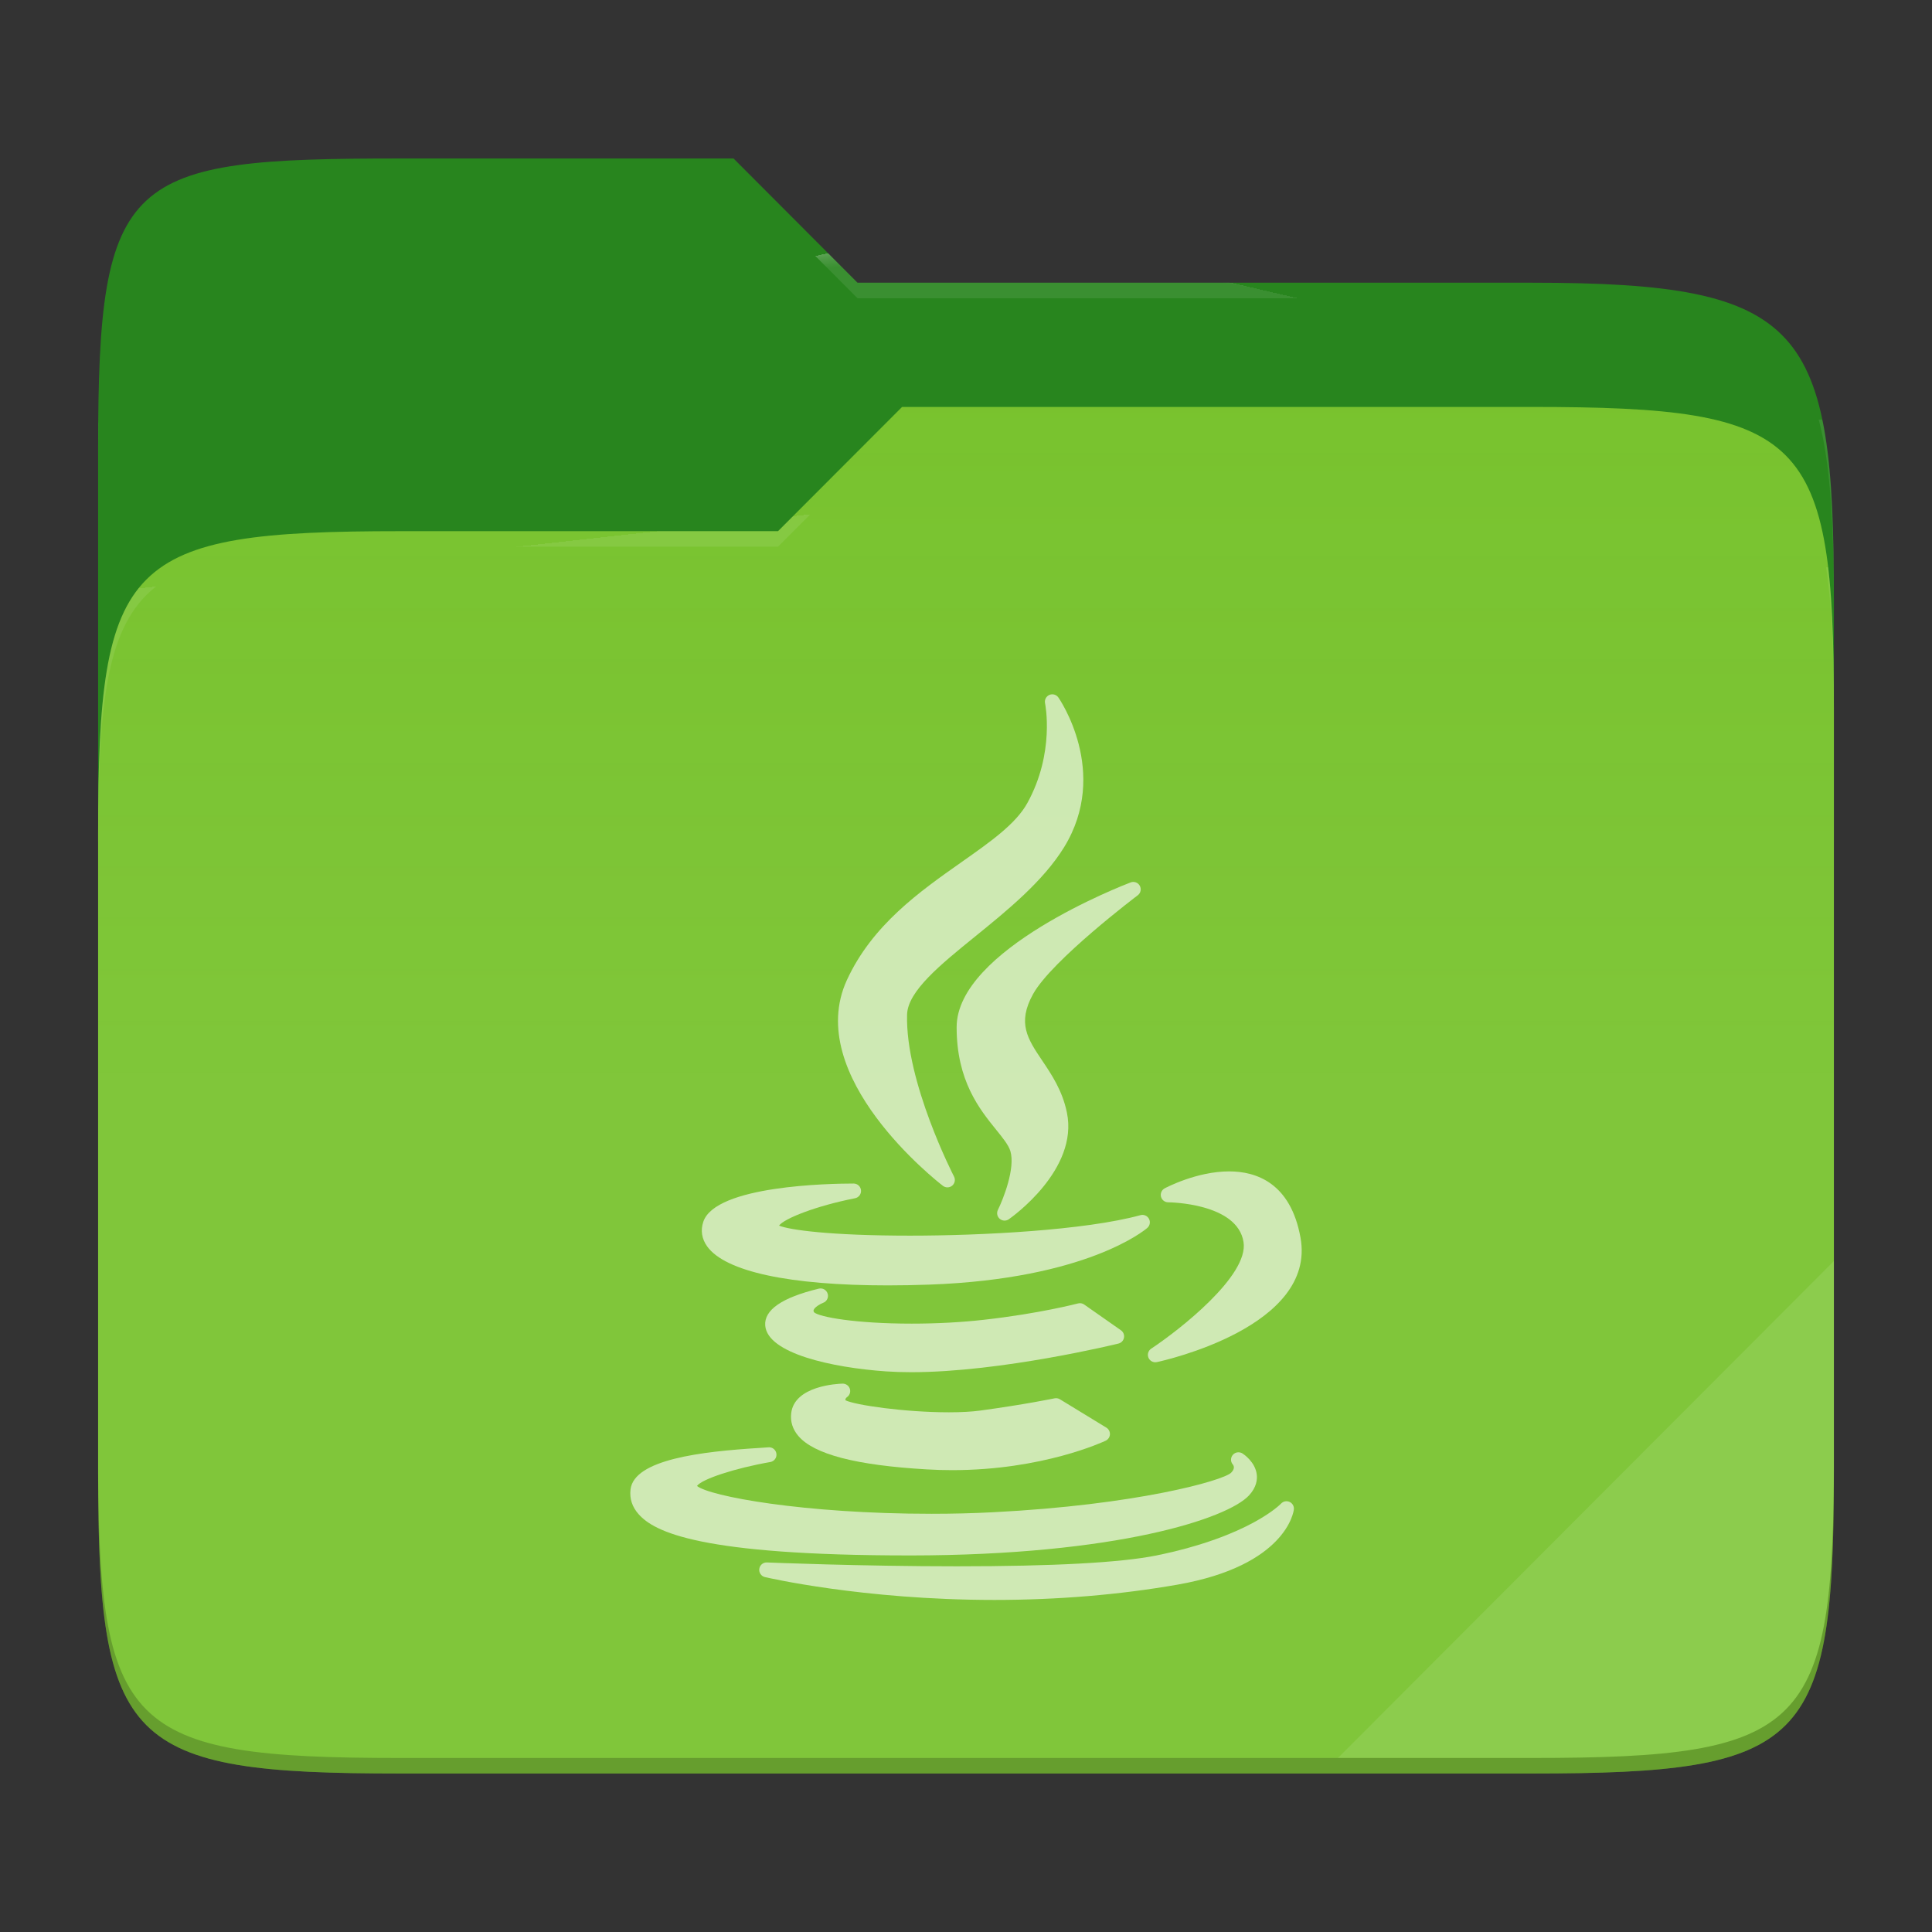 <?xml version="1.0" standalone="no"?><!-- Generator: Gravit.io -->
<svg xmlns="http://www.w3.org/2000/svg" 
  xmlns:xlink="http://www.w3.org/1999/xlink" style="isolation:isolate" viewBox="0 0 256 256" width="256" height="256">
  <rect x="0" y="0" width="256" height="256" fill="#333333" stroke="none"/>
  <switch>
    <g>
      <g id="folder">
        <path d=" M 53.039 21 C 16.724 21 13 23.055 13 59.371 L 13 111.538 L 243 111.538 L 243 79.563 C 243 43.247 239.276 37.461 202.961 37.461 L 113.625 37.461 L 97.198 21 L 53.039 21 Z " id="orange" fill="#28851E"/>
        <path d=" M 53.039 70.384 C 16.722 70.384 13 74.114 13 110.429 L 13 194.953 C 13 231.269 16.722 235 53.039 235 L 202.961 235 C 239.278 235 243 231.269 243 194.953 L 243 93.969 C 243 57.653 239.278 53.922 202.961 53.922 L 119.53 53.922 L 103.092 70.384 L 53.039 70.384 Z " id="change-color-easy" fill="#76C22B"/>
        <linearGradient id="_lgradient_18" x1="0" y1="0.5" x2="2.83276944882399e-16" y2="-0.5" gradientTransform="matrix(230,0,0,181.078,13,53.922)" gradientUnits="userSpaceOnUse">
          <stop offset="0%" stop-opacity="0.07" style="stop-color:rgb(255,255,255)"/>
          <stop offset="67.282%" stop-opacity="0" style="stop-color:rgb(252,239,232)"/>
        </linearGradient>
        <path d=" M 53.039 70.384 C 16.722 70.384 13 74.114 13 110.429 L 13 194.953 C 13 231.269 16.722 235 53.039 235 L 202.961 235 C 239.278 235 243 231.269 243 194.953 L 243 93.969 C 243 57.653 239.278 53.922 202.961 53.922 L 119.53 53.922 L 103.092 70.384 L 53.039 70.384 Z " id="gradient white" fill="url(#_lgradient_18)"/>
        <g opacity="0.4">
          <radialGradient id="_rgradient_35" fx="0.5" fy="0.136" cx="0.5" cy="0.5" r="0.272" gradientTransform="matrix(230,0,0,60.62,13,21)" gradientUnits="userSpaceOnUse">
            <stop offset="0%" stop-opacity="1" style="stop-color:rgb(255,255,255)"/>
            <stop offset="100%" stop-opacity="0.204" style="stop-color:rgb(255,255,255)"/>
          </radialGradient>
          <path d=" M 53.039 21 C 16.724 21 13 23.055 13 59.371 L 13 61.43 C 13 25.114 16.724 23.057 53.039 23.057 L 97.198 23.057 L 113.625 39.518 L 202.961 39.518 C 239.276 39.518 243 45.304 243 81.62 L 243 79.563 C 243 43.247 239.276 37.461 202.961 37.461 L 113.625 37.461 L 97.198 21 L 53.039 21 Z " id="white" fill="url(#_rgradient_35)"/>
        </g>
        <g opacity="0.4">
          <radialGradient id="_rgradient_36" fx="0.482" fy="0.211" cx="0.5" cy="0.5" r="0.272" gradientTransform="matrix(230,0,0,58.565,13,53.922)" gradientUnits="userSpaceOnUse">
            <stop offset="0%" stop-opacity="1" style="stop-color:rgb(255,255,255)"/>
            <stop offset="100%" stop-opacity="0.204" style="stop-color:rgb(255,255,255)"/>
          </radialGradient>
          <path d=" M 119.53 53.922 L 103.092 70.384 L 53.039 70.384 C 16.724 70.384 13 74.112 13 110.427 L 13 112.487 C 13 76.171 16.724 72.441 53.039 72.441 L 103.092 72.441 L 119.53 55.981 L 202.961 55.981 C 239.276 55.981 243 59.708 243 96.024 L 243 93.967 C 243 57.651 239.276 53.922 202.961 53.922 L 119.53 53.922 Z " id="white" fill="url(#_rgradient_36)"/>
        </g>
        <g opacity="0.1">
          <path d=" M 243 167.096 L 177.285 232.941 L 202.961 232.941 C 239.276 232.941 243 229.214 243 192.898 L 243 167.096 Z " id="white" fill="rgb(255,255,255)"/>
        </g>
        <g opacity="0.2">
          <path d=" M 13 192.898 L 13 194.955 C 13 231.271 16.724 235 53.039 235 L 202.961 235 C 239.276 235 243 231.271 243 194.955 L 243 192.898 C 243 229.214 239.276 232.941 202.961 232.941 L 53.039 232.941 C 16.724 232.941 13 229.214 13 192.898 Z " id="dark" fill="rgb(0,0,0)"/>
        </g>
      </g>
      <g id="java" style="opacity:0.62;">
        <path d=" M 127.406 114.235 C 121.863 118.135 115.581 122.555 112.215 129.868 C 106.368 142.626 124.178 156.542 124.94 157.129 C 125.117 157.265 125.328 157.333 125.539 157.333 C 125.764 157.333 125.988 157.256 126.17 157.103 C 126.524 156.807 126.624 156.305 126.412 155.896 C 126.348 155.771 119.955 143.35 120.192 134.438 C 120.276 131.334 124.618 127.813 129.215 124.086 C 133.426 120.671 138.198 116.801 140.991 112.274 C 147.121 102.31 140.307 92.511 140.238 92.414 C 139.967 92.033 139.468 91.896 139.04 92.083 C 138.614 92.271 138.377 92.733 138.475 93.189 C 138.489 93.254 139.814 99.734 136.127 106.409 C 134.608 109.168 131.271 111.516 127.406 114.235 L 127.406 114.235 Z " id="path971" fill="#FFFFFF"/>
        <path d=" M 150.759 118.629 C 151.15 118.334 151.265 117.797 151.028 117.368 C 150.792 116.939 150.276 116.75 149.818 116.924 C 148.877 117.282 126.76 125.81 126.76 136.115 C 126.76 143.218 129.793 146.97 132.008 149.711 C 132.877 150.785 133.627 151.714 133.874 152.506 C 134.57 154.789 132.921 158.917 132.228 160.315 C 132.028 160.716 132.126 161.203 132.466 161.497 C 132.65 161.655 132.879 161.736 133.109 161.736 C 133.304 161.736 133.5 161.678 133.67 161.56 C 134.05 161.295 142.964 154.991 141.365 147.396 C 140.77 144.509 139.351 142.399 138.1 140.538 C 136.161 137.654 134.761 135.571 136.885 131.723 C 139.374 127.236 150.645 118.714 150.759 118.629 L 150.759 118.629 Z " id="path973" fill="#FFFFFF"/>
        <path d=" M 93.188 161.899 C 92.809 163.035 92.988 164.161 93.705 165.158 C 96.103 168.488 104.595 170.321 117.619 170.321 C 117.62 170.321 117.621 170.321 117.621 170.321 C 119.386 170.321 121.249 170.286 123.157 170.218 C 143.98 169.472 151.703 162.983 152.022 162.707 C 152.369 162.406 152.462 161.906 152.246 161.501 C 152.03 161.096 151.565 160.892 151.12 161.015 C 143.786 163.018 130.092 163.729 120.594 163.729 C 109.966 163.729 104.553 162.963 103.228 162.398 C 103.908 161.464 108.102 159.796 113.298 158.773 C 113.795 158.676 114.137 158.217 114.087 157.713 C 114.038 157.209 113.615 156.825 113.109 156.825 C 110.062 156.825 94.785 157.069 93.188 161.899 L 93.188 161.899 Z " id="path977" fill="#FFFFFF"/>
        <path d=" M 162.866 155.215 C 158.571 155.215 154.499 157.369 154.327 157.46 C 153.93 157.673 153.728 158.128 153.837 158.566 C 153.947 159.003 154.34 159.311 154.79 159.311 C 154.881 159.311 163.952 159.385 164.773 164.569 C 165.501 169.042 156.191 176.288 152.542 178.703 C 152.148 178.964 151.995 179.468 152.178 179.904 C 152.334 180.275 152.695 180.507 153.085 180.507 C 153.153 180.507 153.221 180.5 153.29 180.485 C 154.156 180.3 174.471 175.822 172.323 163.989 C 171.013 156.738 166.457 155.215 162.866 155.215 L 162.866 155.215 Z " id="path979" fill="#FFFFFF"/>
        <path d=" M 148.934 177.255 C 149.005 176.876 148.847 176.491 148.532 176.269 L 143.66 172.856 C 143.423 172.69 143.123 172.637 142.844 172.711 C 142.793 172.724 137.699 174.064 130.303 174.885 C 127.368 175.215 124.08 175.388 120.795 175.388 C 113.401 175.388 108.567 174.519 107.863 173.882 C 107.769 173.703 107.799 173.622 107.816 173.576 C 107.943 173.22 108.629 172.798 109.071 172.63 C 109.559 172.45 109.822 171.919 109.67 171.422 C 109.519 170.923 109.006 170.63 108.499 170.752 C 103.613 171.931 101.223 173.581 101.397 175.654 C 101.706 179.331 110.218 181.218 117.415 181.716 C 118.449 181.787 119.569 181.823 120.74 181.823 C 120.741 181.823 120.742 181.823 120.742 181.823 C 132.709 181.823 148.049 178.067 148.203 178.029 C 148.577 177.938 148.863 177.635 148.934 177.255 L 148.934 177.255 Z " id="path981" fill="#FFFFFF"/>
        <path d=" M 112.209 185.145 C 112.578 184.905 112.742 184.449 112.611 184.029 C 112.48 183.608 112.087 183.332 111.646 183.338 C 110.991 183.356 105.238 183.615 104.836 187.279 C 104.714 188.374 105.027 189.375 105.768 190.253 C 107.833 192.701 113.409 194.157 122.811 194.702 C 123.923 194.769 125.053 194.802 126.169 194.802 C 138.122 194.802 146.171 191.059 146.509 190.899 C 146.835 190.745 147.051 190.423 147.07 190.062 C 147.089 189.701 146.909 189.359 146.601 189.17 L 140.445 185.411 C 140.231 185.281 139.976 185.237 139.732 185.287 C 139.693 185.296 135.784 186.106 129.885 186.908 C 128.769 187.059 127.371 187.137 125.731 187.137 C 119.839 187.137 113.285 186.173 112.028 185.543 C 112.009 185.425 112.033 185.276 112.209 185.145 L 112.209 185.145 Z " id="path983" fill="#FFFFFF"/>
        <path d=" M 120.598 206.106 C 147.977 206.082 162.671 201.212 165.502 198.147 C 166.504 197.063 166.612 196.036 166.527 195.366 C 166.317 193.716 164.814 192.706 164.644 192.596 C 164.233 192.331 163.681 192.401 163.361 192.77 C 163.041 193.14 163.033 193.681 163.354 194.05 C 163.527 194.273 163.627 194.645 163.122 195.15 C 161.99 196.207 150.577 199.417 131.573 200.381 C 128.97 200.516 126.239 200.585 123.458 200.585 C 106.443 200.585 93.99 198.254 92.355 196.895 C 92.985 195.99 97.39 194.543 102.074 193.725 C 102.602 193.632 102.959 193.135 102.877 192.605 C 102.795 192.076 102.307 191.711 101.774 191.78 C 101.642 191.798 101.193 191.825 100.674 191.857 C 92.945 192.329 84.014 193.381 83.547 197.365 C 83.406 198.579 83.767 199.681 84.62 200.64 C 86.707 202.986 92.707 206.105 120.597 206.105 C 120.598 206.106 120.598 206.106 120.598 206.106 L 120.598 206.106 Z " id="path985" fill="#FFFFFF"/>
        <path d=" M 170.879 199.011 C 170.492 198.832 170.035 198.922 169.746 199.234 C 169.706 199.277 165.59 203.583 153.213 206.111 C 148.475 207.061 139.581 207.543 126.779 207.543 C 113.952 207.543 101.747 207.038 101.626 207.033 C 101.116 207.008 100.68 207.379 100.61 207.881 C 100.541 208.382 100.864 208.855 101.356 208.972 C 101.483 209.002 114.274 212 131.763 212 C 140.151 212 148.313 211.319 156.024 209.974 C 170.4 207.453 171.407 200.322 171.443 200.019 C 171.493 199.597 171.266 199.19 170.879 199.011 L 170.879 199.011 Z " id="path987" fill="#FFFFFF"/>
      </g>
    </g>
  </switch>
</svg>